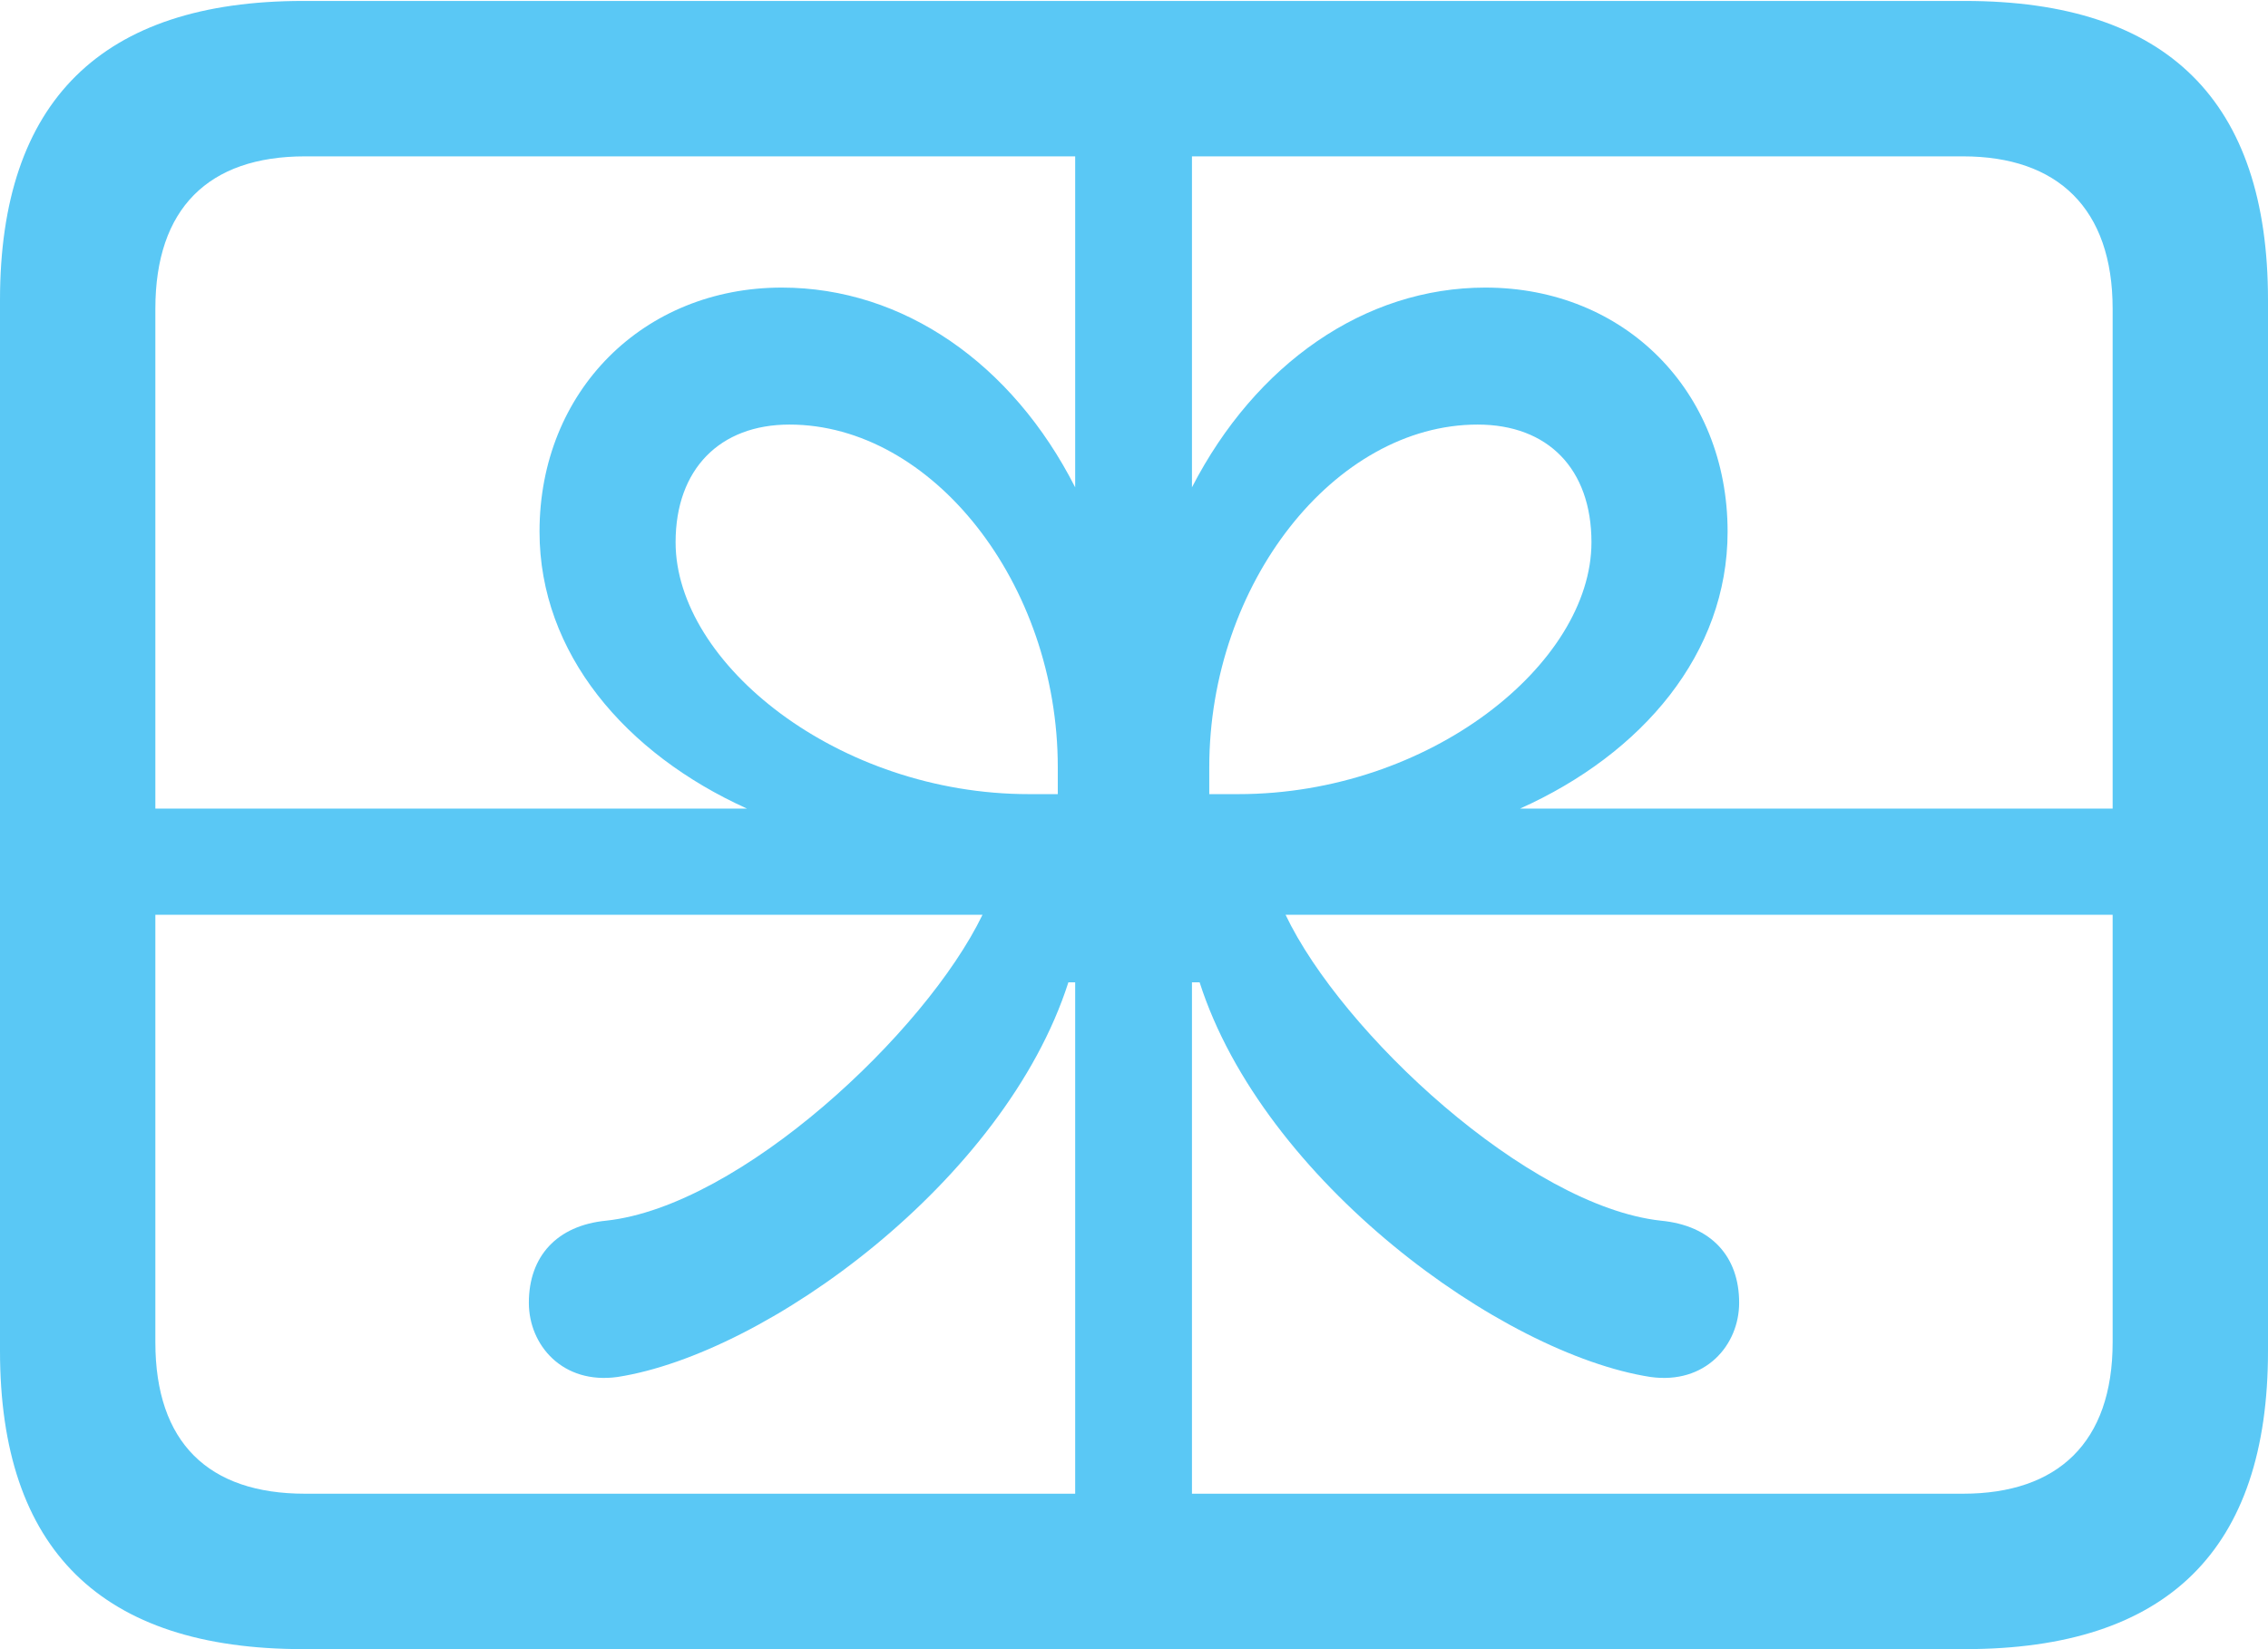 <?xml version="1.0" encoding="UTF-8"?>
<!--Generator: Apple Native CoreSVG 175.5-->
<!DOCTYPE svg
PUBLIC "-//W3C//DTD SVG 1.1//EN"
       "http://www.w3.org/Graphics/SVG/1.1/DTD/svg11.dtd">
<svg version="1.1" xmlns="http://www.w3.org/2000/svg" xmlns:xlink="http://www.w3.org/1999/xlink" width="28.686" height="20.862">
 <g>
  <rect height="20.862" opacity="0" width="28.686" x="0" y="0"/>
  <path d="M0.745 10.229L0.745 11.572L12.427 11.572C11.707 13.062 9.363 15.259 7.666 15.442C7.043 15.503 6.689 15.894 6.689 16.48C6.689 17.017 7.117 17.517 7.812 17.419C9.692 17.127 12.707 14.941 13.513 12.427L13.599 12.427L13.599 20.593L15.076 20.593L15.076 12.427L15.173 12.427C15.979 14.941 18.994 17.127 20.874 17.419C21.57 17.517 21.997 17.017 21.997 16.48C21.997 15.894 21.643 15.503 21.008 15.442C19.324 15.259 16.968 13.062 16.26 11.572L27.82 11.572L27.82 10.229L19.226 10.229C20.776 9.534 21.851 8.264 21.851 6.726C21.851 4.944 20.544 3.638 18.787 3.638C17.261 3.638 15.881 4.602 15.076 6.165L15.076 0.22L13.599 0.22L13.599 6.165C12.805 4.602 11.426 3.638 9.888 3.638C8.142 3.638 6.824 4.944 6.824 6.726C6.824 8.264 7.91 9.534 9.448 10.229ZM13.013 10.046C10.608 10.046 8.545 8.398 8.545 6.86C8.545 5.933 9.106 5.371 9.985 5.371C11.792 5.371 13.379 7.385 13.379 9.705L13.379 10.046ZM15.662 10.046L15.295 10.046L15.295 9.705C15.295 7.385 16.882 5.371 18.689 5.371C19.58 5.371 20.129 5.933 20.129 6.86C20.129 8.398 18.079 10.046 15.662 10.046ZM3.833 20.862L24.854 20.862C27.417 20.862 28.686 19.605 28.686 17.09L28.686 3.796C28.686 1.282 27.417 0.012 24.854 0.012L3.833 0.012C1.282 0.012 0 1.282 0 3.796L0 17.09C0 19.605 1.282 20.862 3.833 20.862ZM3.857 18.896C2.637 18.896 1.965 18.25 1.965 16.98L1.965 3.906C1.965 2.637 2.637 1.978 3.857 1.978L24.829 1.978C26.025 1.978 26.721 2.637 26.721 3.906L26.721 16.98C26.721 18.25 26.025 18.896 24.829 18.896Z" fill="#5ac8f5"/>
 </g>
</svg>
